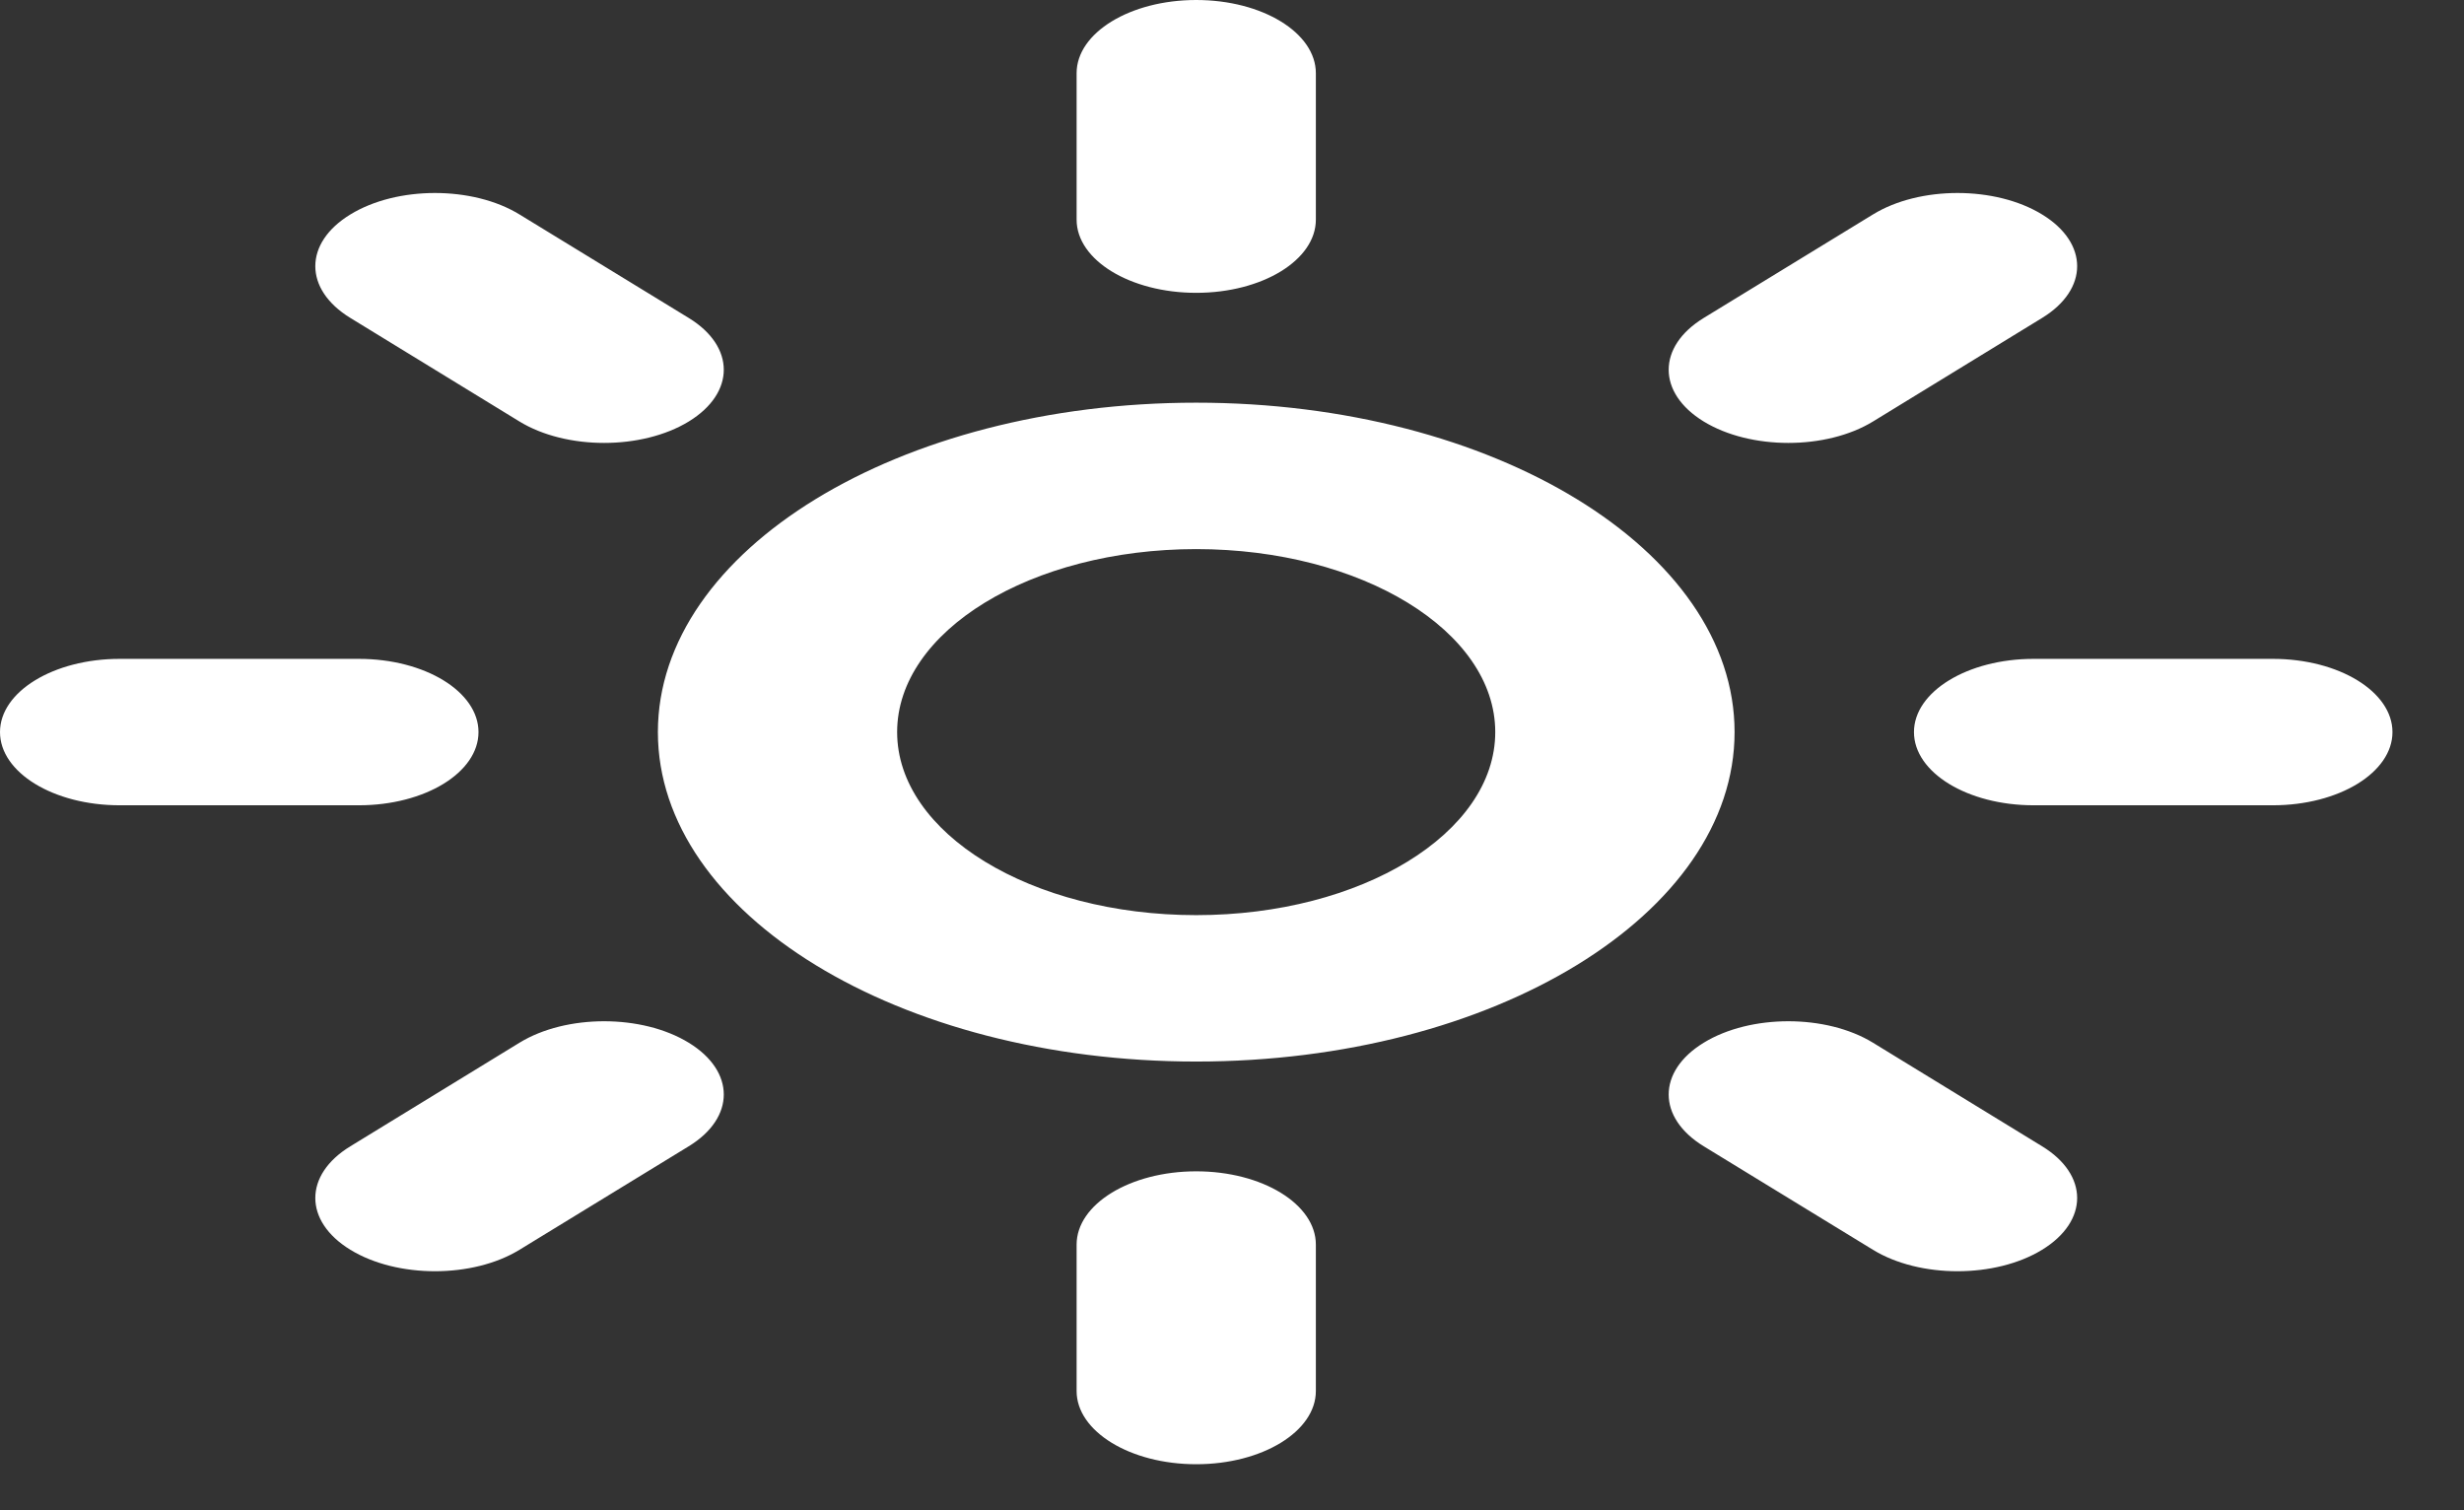 <svg width="31" height="19" viewBox="0 0 31 19" fill="none" xmlns="http://www.w3.org/2000/svg">
<rect x="0" y="0" width="31" height="19" fill="#333333" stroke="none"/>
<path fill-rule="evenodd" clip-rule="evenodd" d="M15.05 0C15.881 0 16.555 0.412 16.555 0.921V2.763C16.555 3.272 15.881 3.684 15.05 3.684C14.219 3.684 13.545 3.272 13.545 2.763V0.921C13.545 0.412 14.219 0 15.05 0ZM25.692 2.698C26.28 3.057 26.28 3.64 25.692 4L23.564 5.303C22.976 5.662 22.023 5.662 21.435 5.303C20.847 4.943 20.847 4.36 21.435 4L23.564 2.698C24.151 2.338 25.104 2.338 25.692 2.698ZM4.408 2.698C4.996 2.338 5.949 2.338 6.536 2.698L8.665 4C9.253 4.36 9.253 4.943 8.665 5.303C8.077 5.662 7.124 5.662 6.536 5.303L4.408 4C3.82 3.64 3.82 3.057 4.408 2.698ZM15.05 6.908C12.972 6.908 11.287 7.939 11.287 9.21C11.287 10.482 12.972 11.513 15.05 11.513C17.128 11.513 18.812 10.482 18.812 9.21C18.812 7.939 17.128 6.908 15.05 6.908ZM8.277 9.21C8.277 6.921 11.31 5.066 15.05 5.066C18.79 5.066 21.823 6.921 21.823 9.21C21.823 11.499 18.79 13.355 15.05 13.355C11.31 13.355 8.277 11.499 8.277 9.21ZM0 9.21C0 8.702 0.674 8.289 1.505 8.289H4.515C5.346 8.289 6.02 8.702 6.02 9.21C6.02 9.719 5.346 10.131 4.515 10.131H1.505C0.674 10.131 0 9.719 0 9.21ZM24.08 9.21C24.08 8.702 24.754 8.289 25.585 8.289H28.595C29.426 8.289 30.1 8.702 30.1 9.21C30.1 9.719 29.426 10.131 28.595 10.131H25.585C24.754 10.131 24.08 9.719 24.08 9.21ZM8.665 13.118C9.253 13.478 9.253 14.061 8.665 14.421L6.536 15.723C5.949 16.083 4.996 16.083 4.408 15.723C3.82 15.363 3.82 14.78 4.408 14.421L6.536 13.118C7.124 12.758 8.077 12.758 8.665 13.118ZM21.435 13.118C22.023 12.758 22.976 12.758 23.564 13.118L25.692 14.421C26.28 14.78 26.28 15.363 25.692 15.723C25.104 16.083 24.151 16.083 23.564 15.723L21.435 14.421C20.847 14.061 20.847 13.478 21.435 13.118ZM15.05 14.736C15.881 14.736 16.555 15.149 16.555 15.658V17.5C16.555 18.008 15.881 18.421 15.05 18.421C14.219 18.421 13.545 18.008 13.545 17.5V15.658C13.545 15.149 14.219 14.736 15.05 14.736Z" fill="white"/>
</svg>
